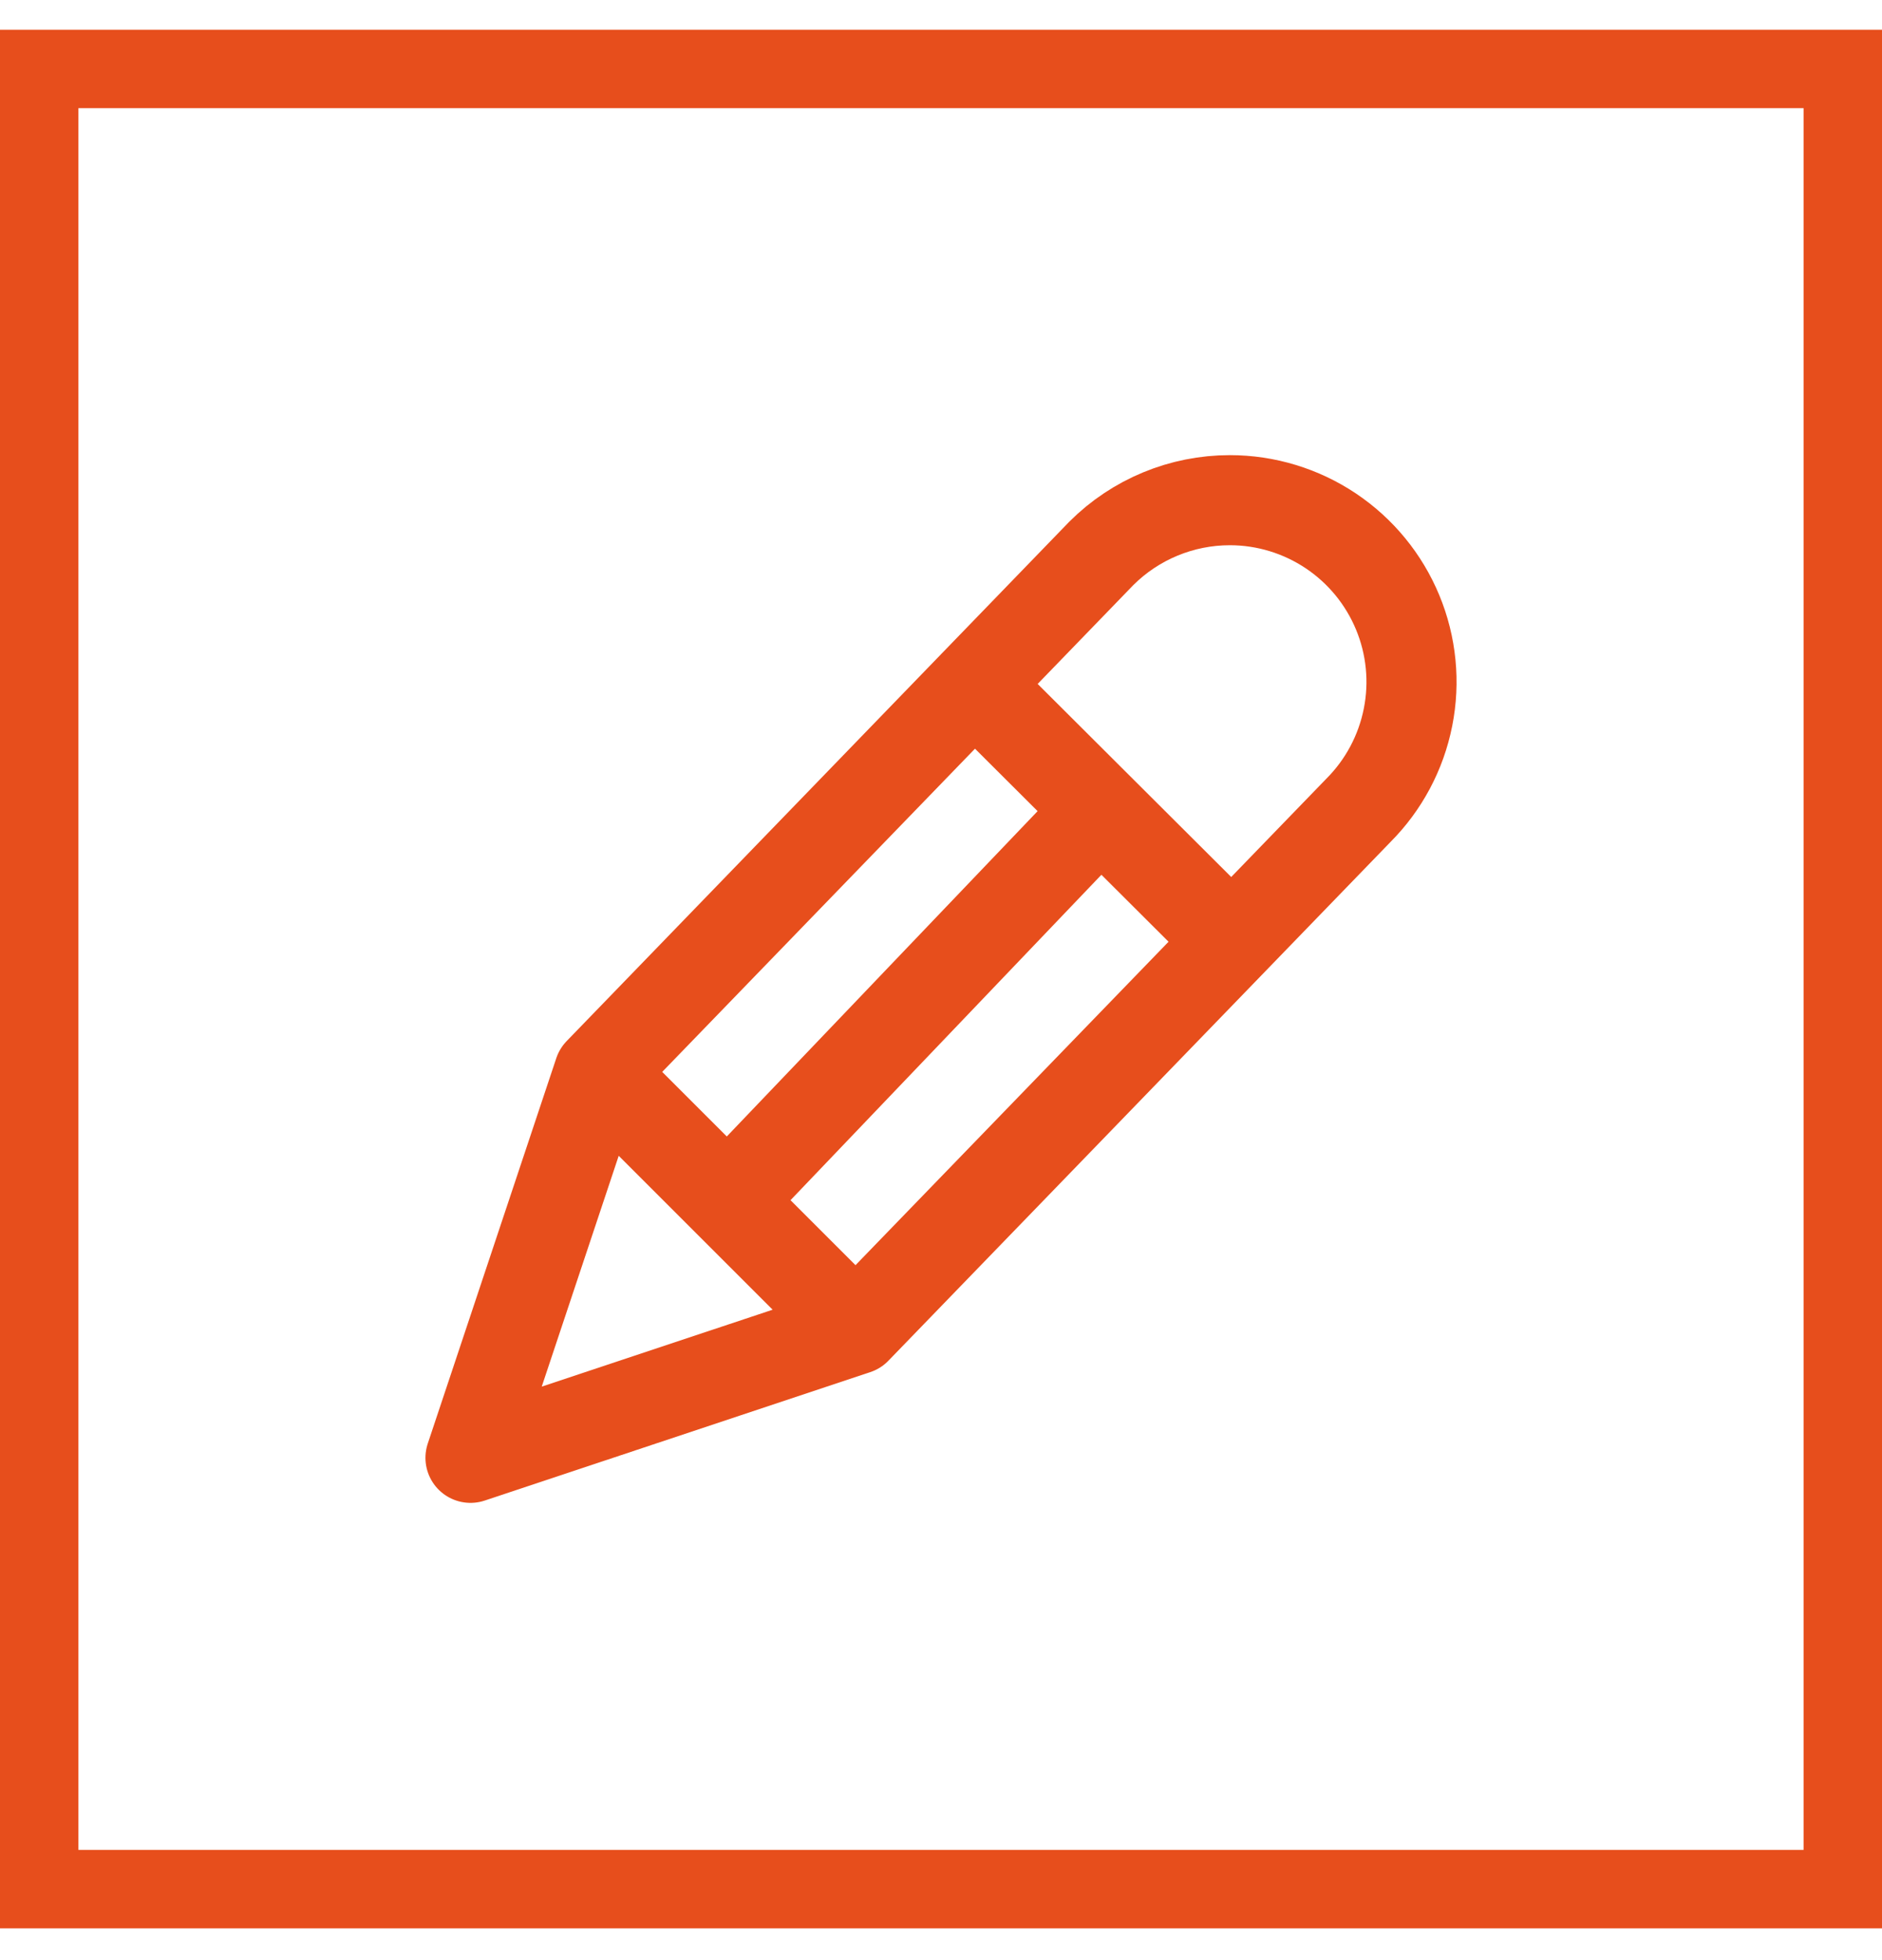 <svg width="48" height="50" viewBox="0 0 48 50" fill="none" xmlns="http://www.w3.org/2000/svg">
<rect x="1" y="1.759" width="46" height="46.429" stroke="#E74E1C" stroke-width="2"/>
<path d="M21.833 33.911L12 37.187L15.278 27.356M21.833 33.911L34.646 20.671C35.293 20.022 35.733 19.196 35.911 18.297C36.09 17.399 35.998 16.467 35.647 15.621C35.296 14.774 34.703 14.051 33.941 13.541C33.179 13.032 32.284 12.759 31.367 12.759C30.138 12.759 28.959 13.247 28.089 14.116L15.278 27.356M21.833 33.911L15.278 27.356M18.555 30.634L28.072 20.671M24.852 17.46L31.363 23.955" stroke="#E74E1C" stroke-width="2.298" stroke-linecap="round" stroke-linejoin="round"/>
</svg>
